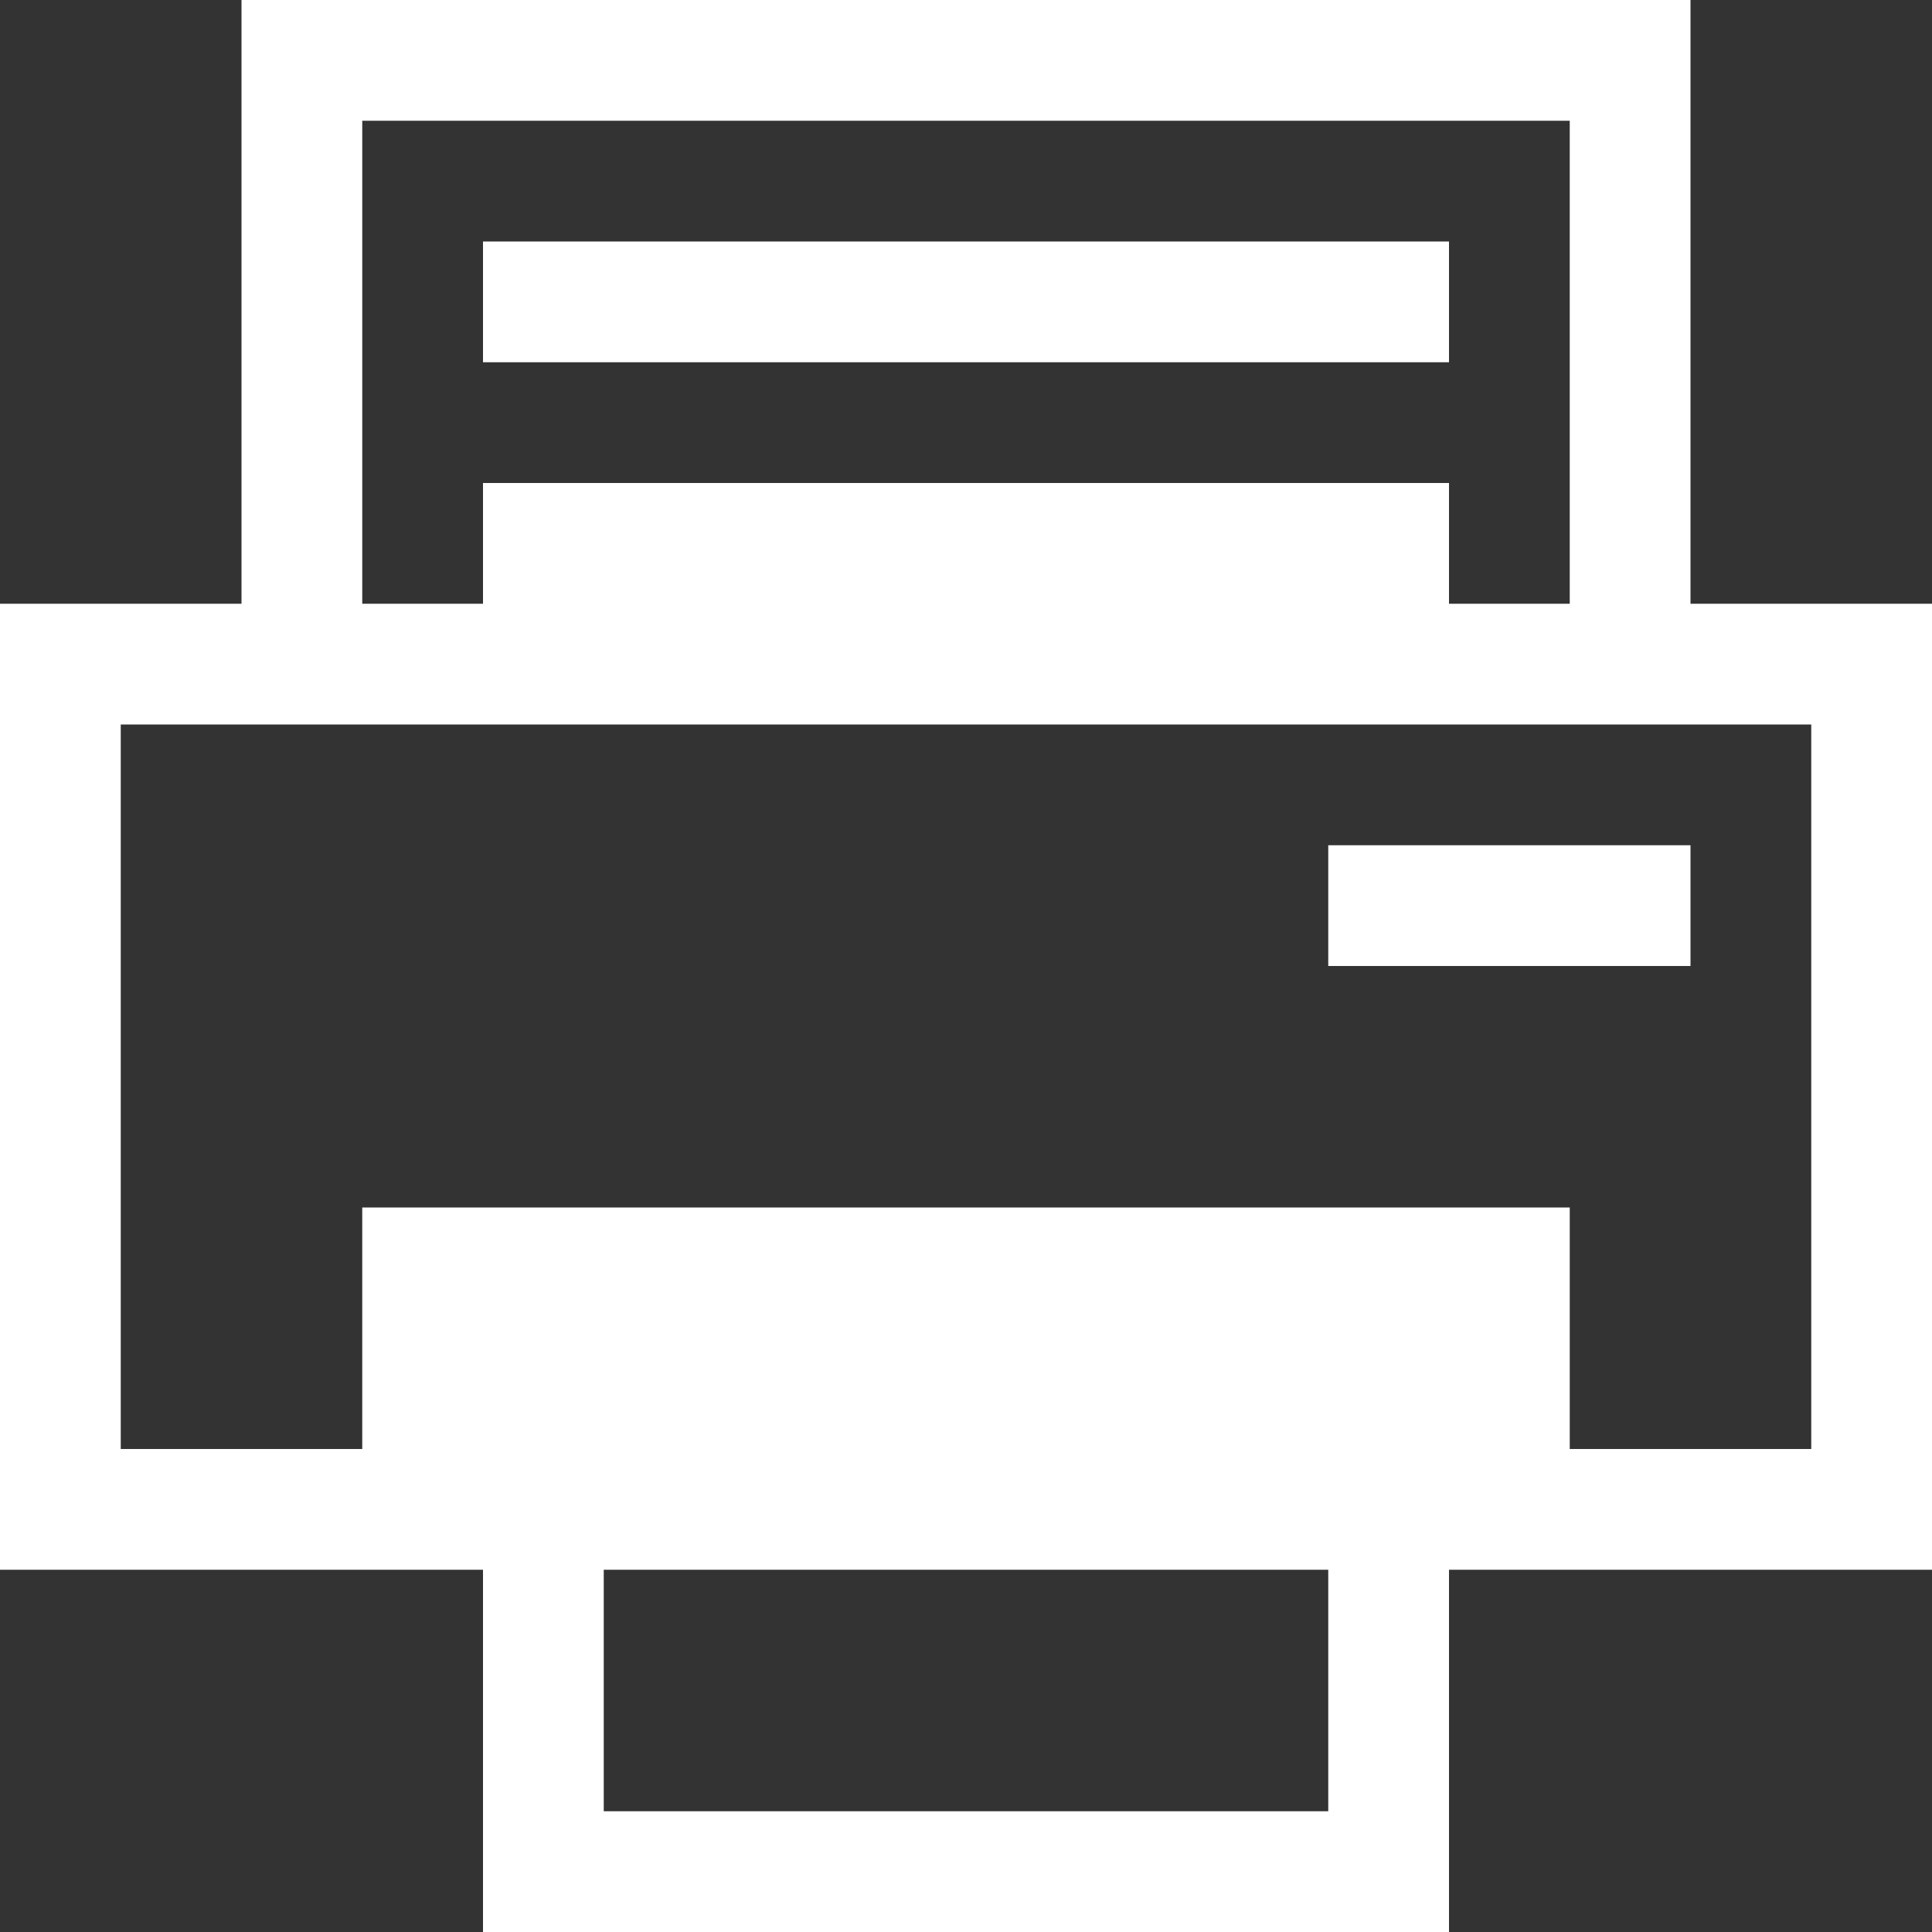 <?xml version="1.0" encoding="utf-8"?>
<!-- Generator: Adobe Illustrator 21.0.0, SVG Export Plug-In . SVG Version: 6.00 Build 0)  -->
<svg version="1.1" id="打印机" xmlns="http://www.w3.org/2000/svg" xmlns:xlink="http://www.w3.org/1999/xlink" x="0px" y="0px"
	 viewBox="0 0 16 16" style="enable-background:new 0 0 16 16;" xml:space="preserve">
<rect x="0" y="0" width="16" height="16" fill="#333333" stroke="none"/>
<style type="text/css">
	.st0{fill:#FFFFFF;}
</style>
<title>16</title>
<g id="_16">
	<path id="rect4145" class="st0" d="M2,0v5H0v8h4v3h8v-3h4V5h-2V0H2z M3,1h10v4h-1V4H4v1H3V1z M4,2v1h8V2H4z M1,6h14v6h-2v-2H3v2H1
		V6z M11,7v1h3V7H11z M5,13h6v2H5V13z"/>
</g>
</svg>
